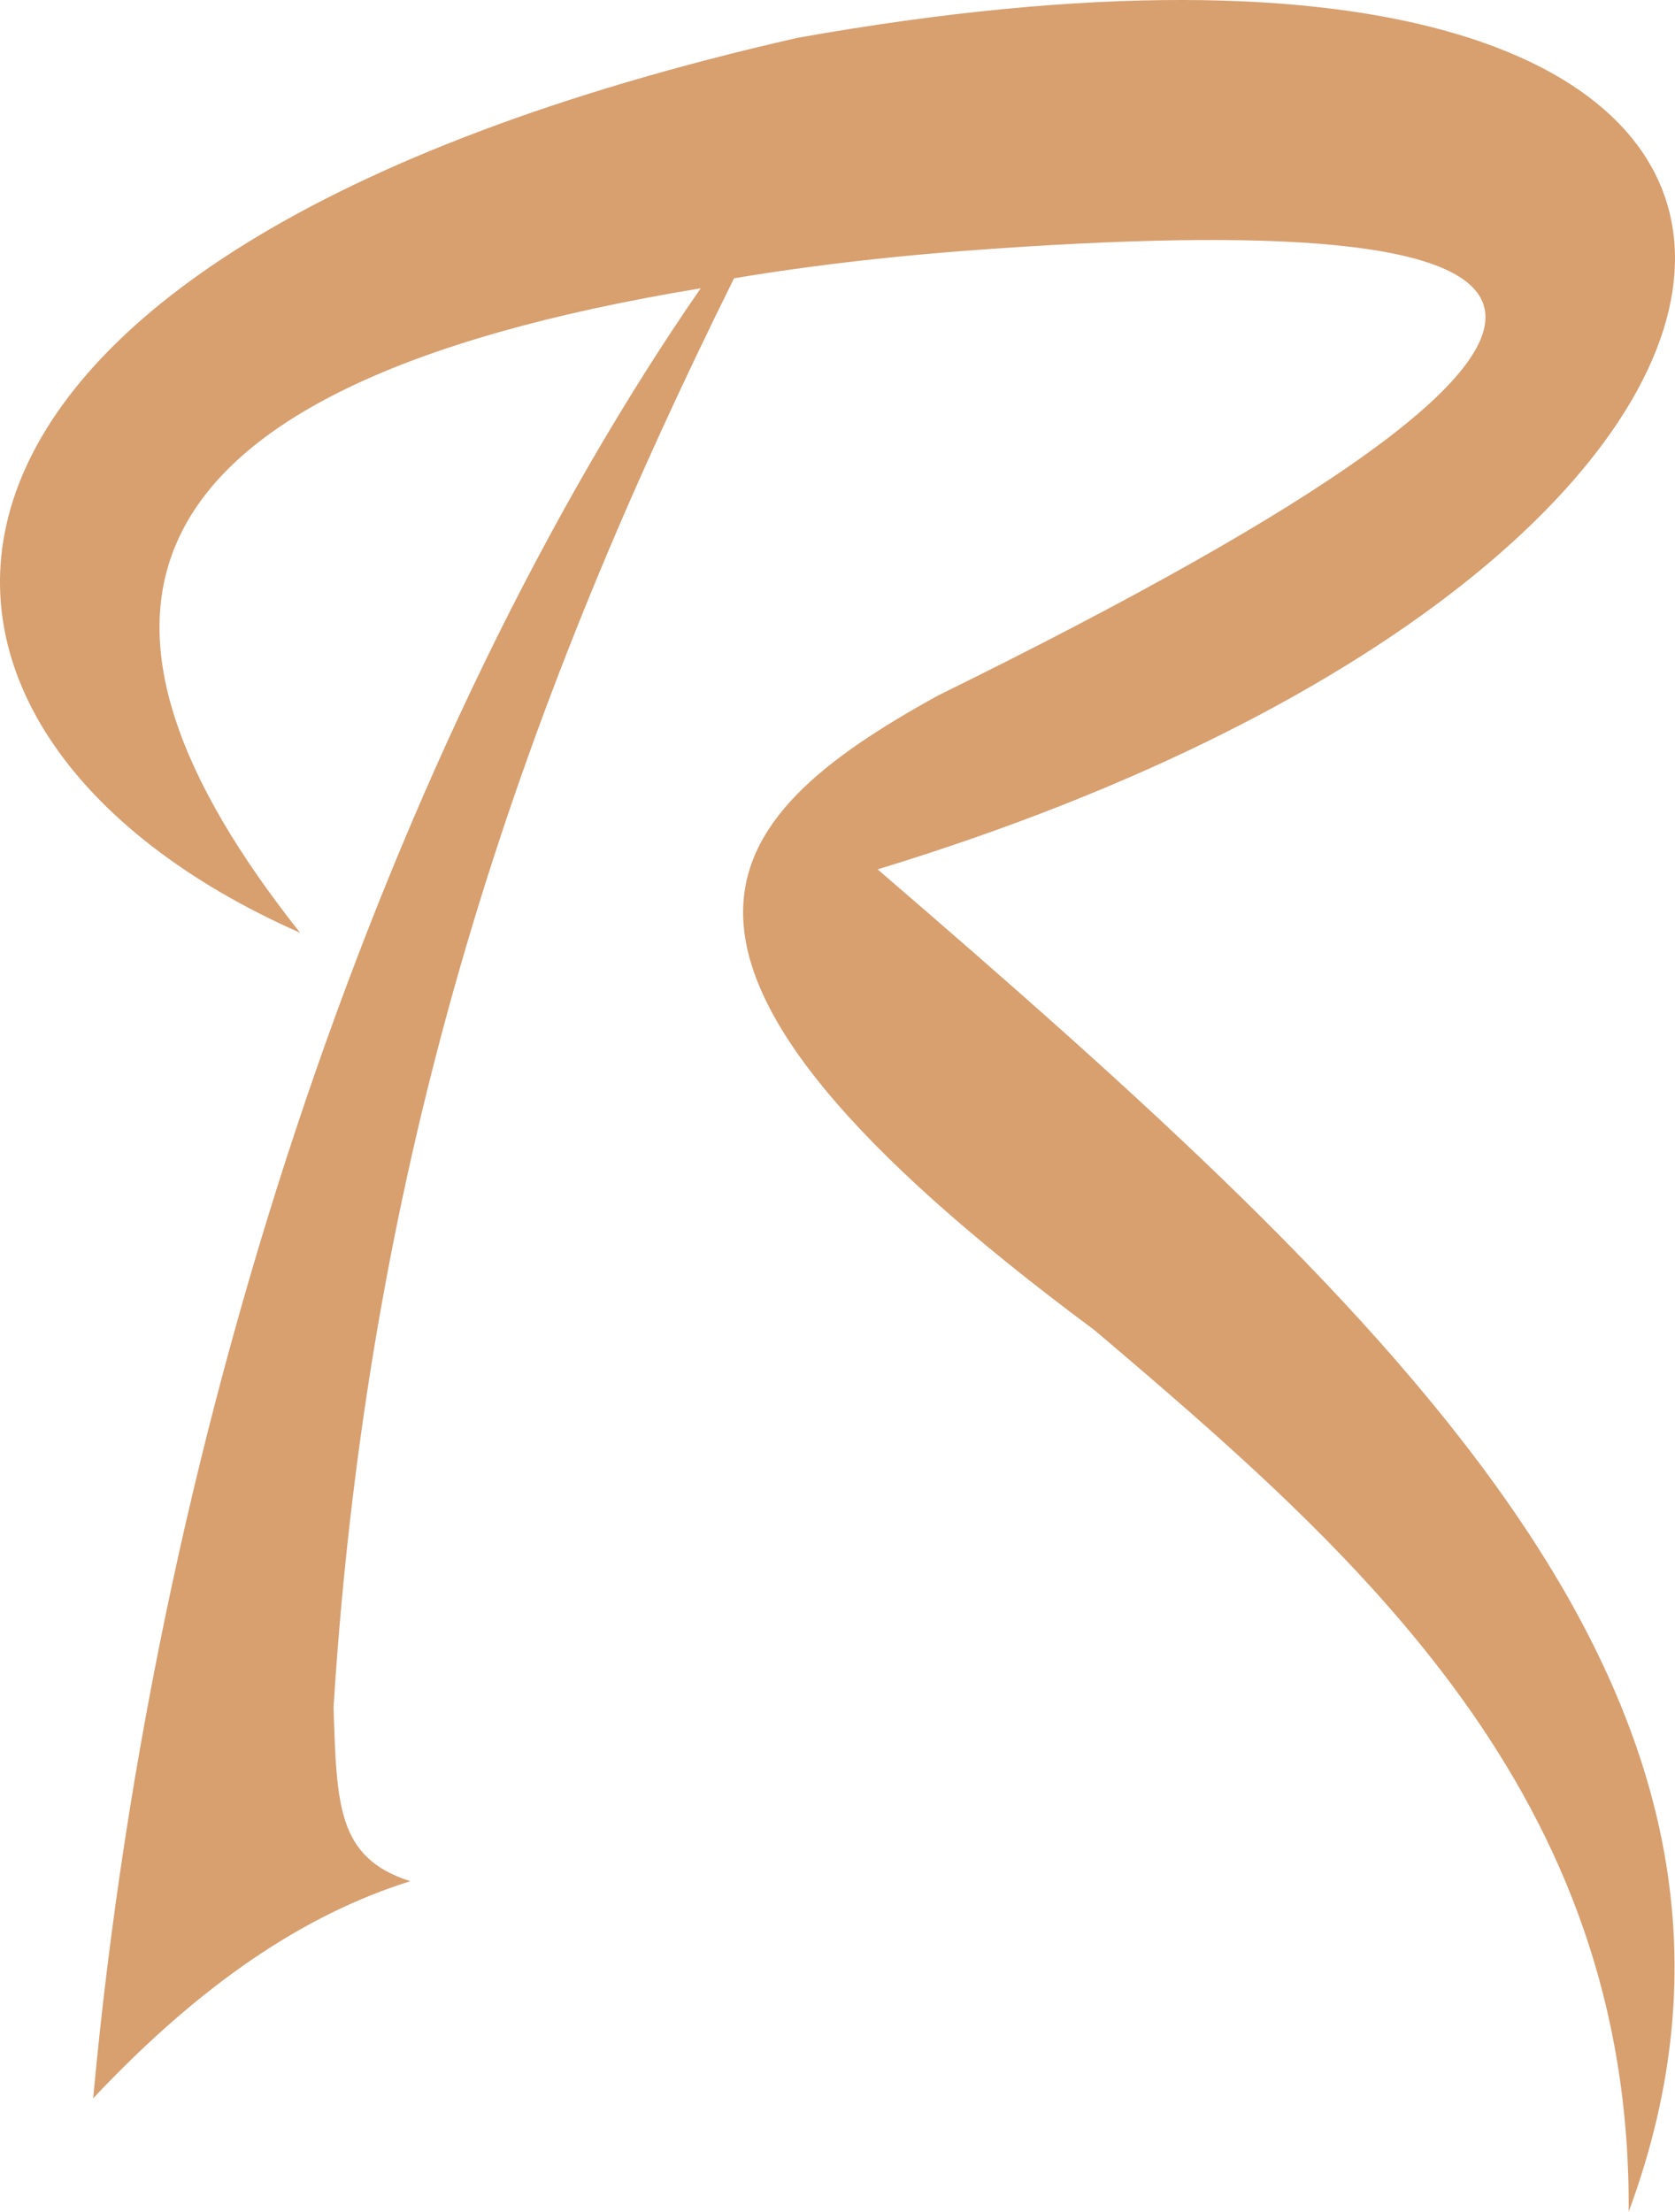 <svg version="1.1" id="图层_1" x="0px" y="0px" width="379.006px" height="500.247px" viewBox="0 0 379.006 500.247" enable-background="new 0 0 379.006 500.247" xml:space="preserve" xmlns:xml="http://www.w3.org/XML/1998/namespace" xmlns="http://www.w3.org/2000/svg" xmlns:xlink="http://www.w3.org/1999/xlink">
  <path fill="#D89F6F" d="M198.578,196.622c237.915-72.508,249.245-235.65-18.127-188.067
	C-38.583,58.404-34.805,165.655,67.914,210.972C12.778,141.486,21.085,87.86,158.548,65.202
	C89.062,165.655,35.436,318.223,21.085,474.568c24.169-25.682,47.583-41.541,71.752-49.096
	c-16.616-5.286-16.616-17.37-17.372-39.273c8.308-132.176,45.317-231.874,90.634-323.263c18.127-3.021,37.766-5.287,60.424-6.798
	c132.931-9.063,163.896,13.595-14.352,101.208c-50.604,27.946-78.549,58.913,35.499,143.504
	c59.669,50.606,121.603,104.985,120.847,199.397C410.813,386.199,317.913,299.341,198.578,196.622z" class="color c1"/>
</svg>